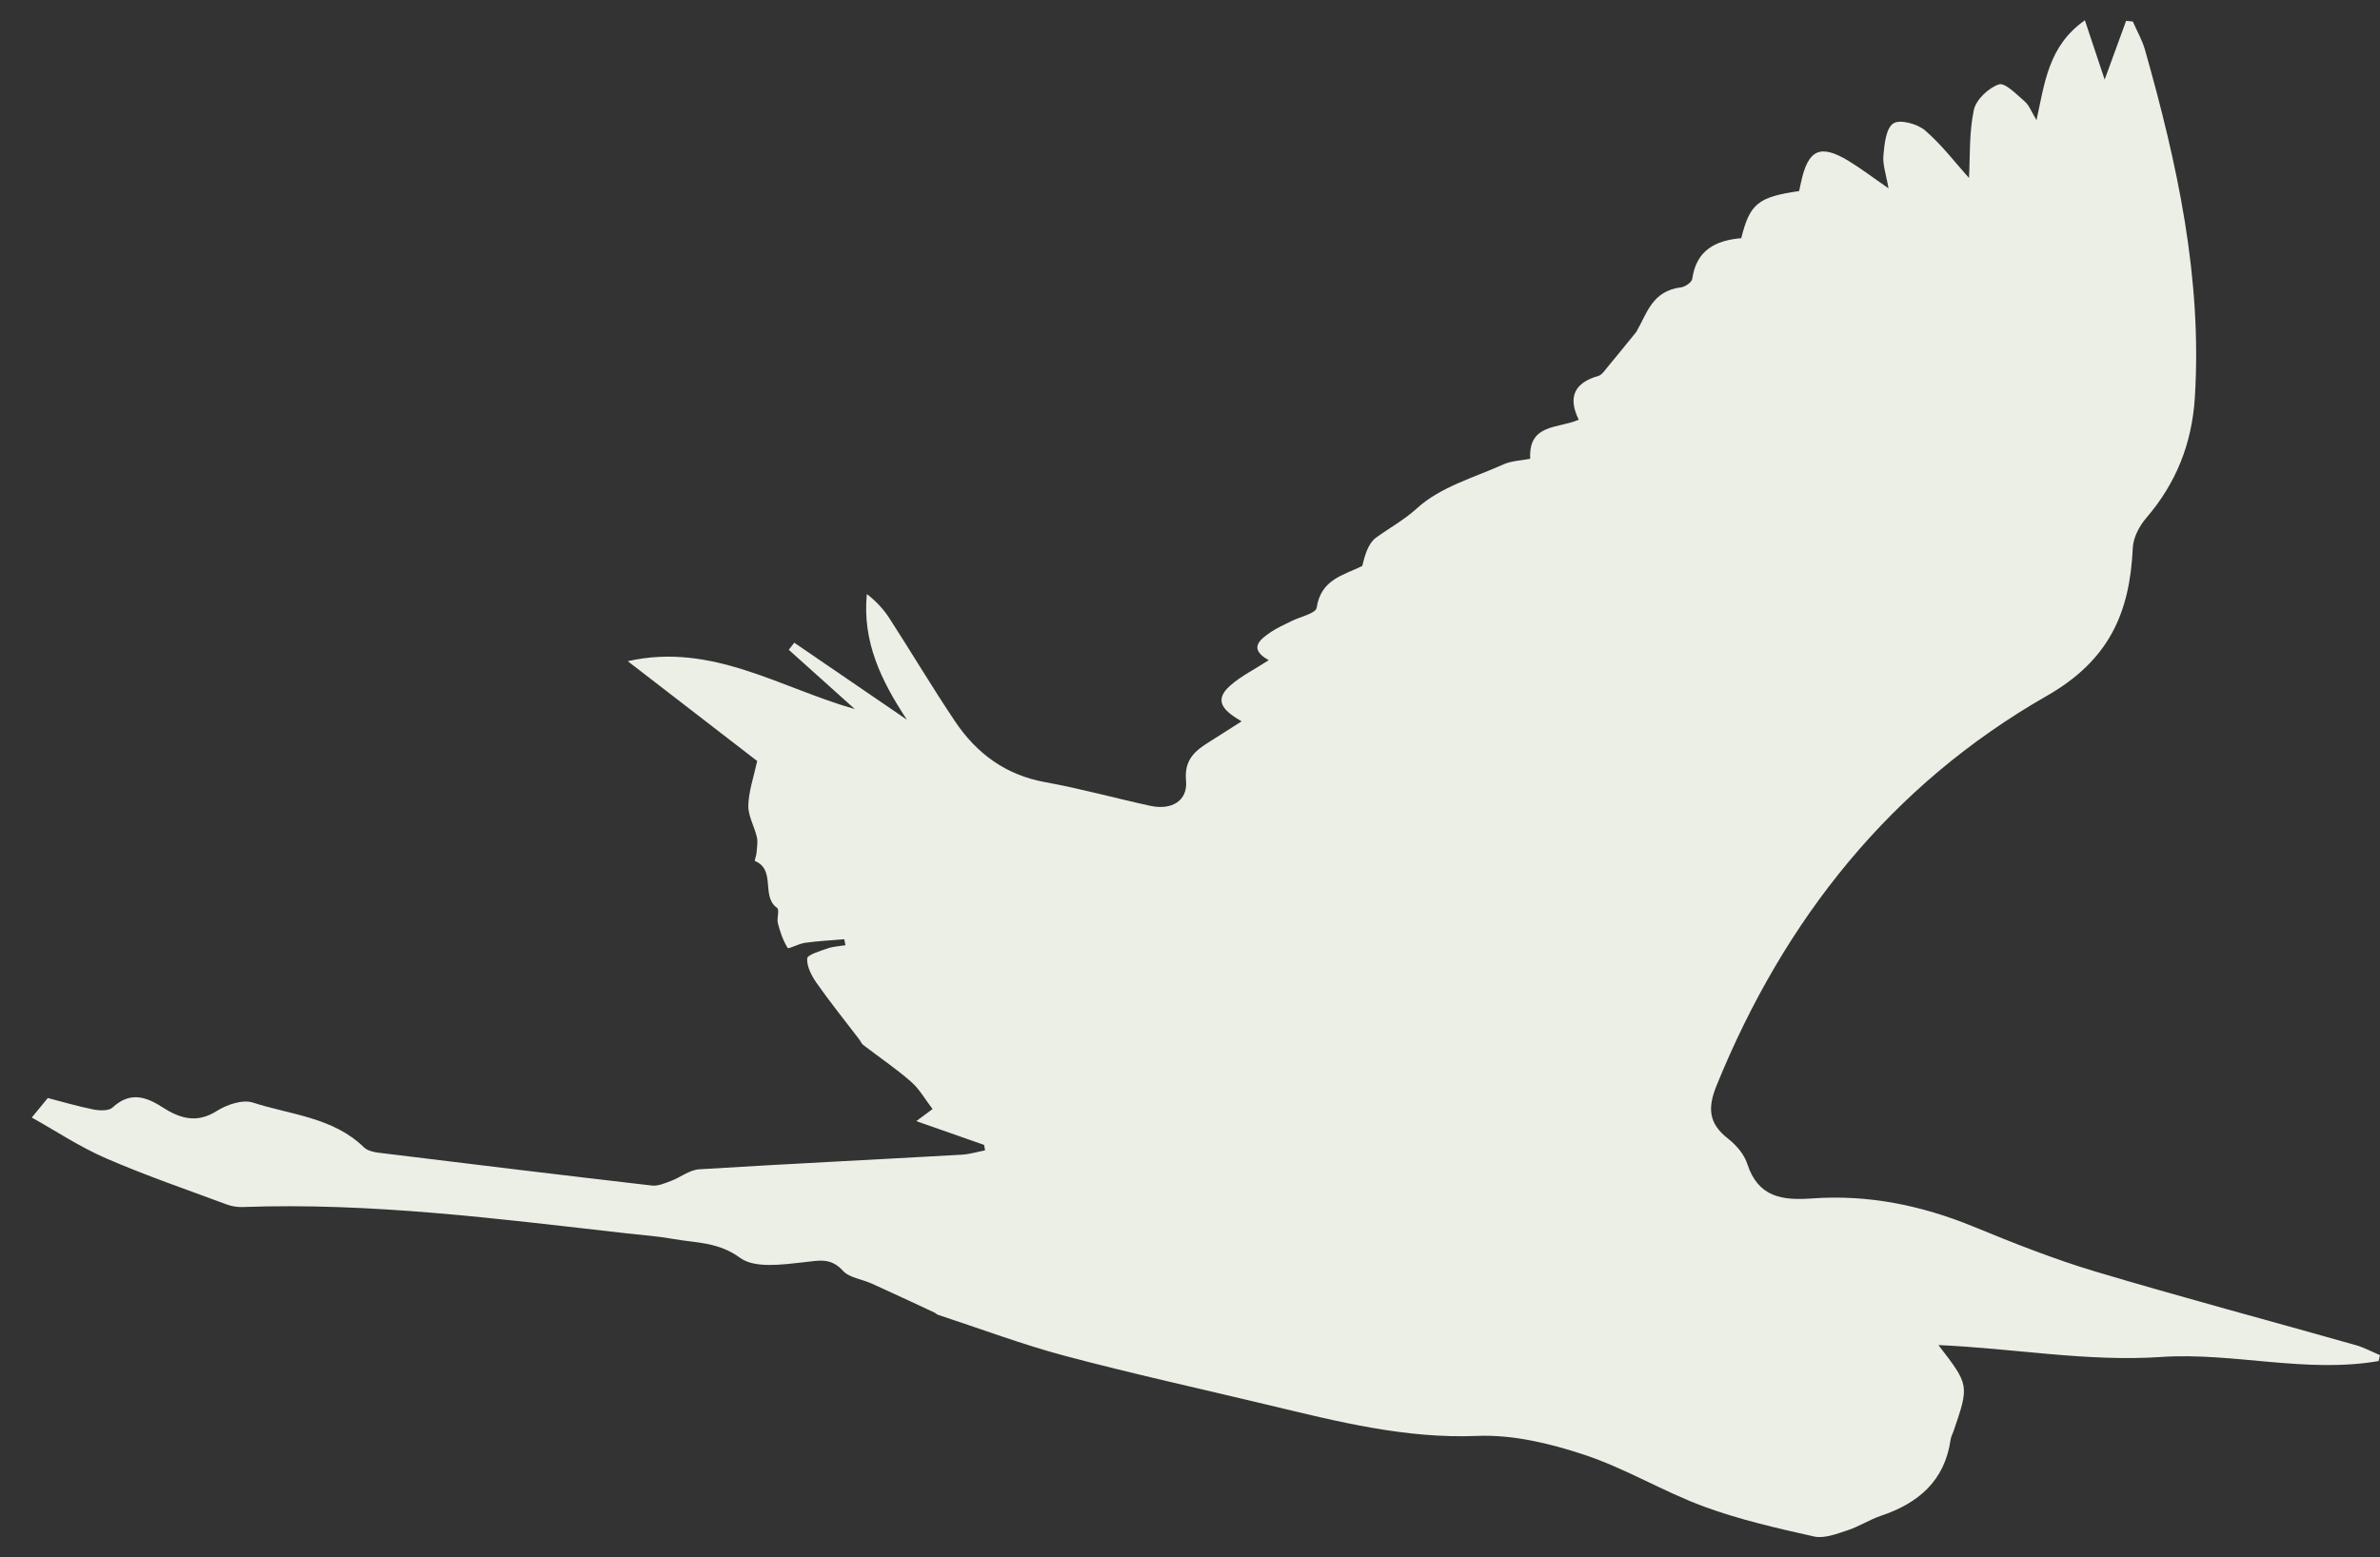 <svg width="55" height="36" viewBox="0 0 55 36" fill="none" xmlns="http://www.w3.org/2000/svg">
<rect x="0" y="0" width="55" height="36" fill="#333333" stroke="none"/>
<path d="M48.426 29.394C47.465 29.107 46.528 28.734 45.599 28.352C44.402 27.862 43.167 27.61 41.881 27.703C41.178 27.754 40.629 27.675 40.377 26.901C40.306 26.68 40.12 26.466 39.931 26.319C39.483 25.968 39.457 25.612 39.671 25.088C41.233 21.249 43.702 18.143 47.3 16.086C48.745 15.26 49.219 14.161 49.287 12.668C49.297 12.432 49.435 12.164 49.594 11.979C50.288 11.173 50.654 10.256 50.721 9.191C50.894 6.43 50.314 3.781 49.57 1.155C49.506 0.927 49.383 0.716 49.288 0.497C49.236 0.492 49.184 0.488 49.133 0.482C48.972 0.924 48.81 1.365 48.637 1.84C48.484 1.382 48.344 0.961 48.18 0.469C47.341 1.057 47.254 1.898 47.062 2.777C46.94 2.575 46.892 2.433 46.794 2.349C46.605 2.187 46.336 1.904 46.193 1.951C45.953 2.031 45.664 2.304 45.614 2.542C45.503 3.063 45.529 3.614 45.502 4.114C45.192 3.77 44.876 3.349 44.486 3.014C44.309 2.862 43.904 2.753 43.753 2.853C43.584 2.965 43.547 3.331 43.524 3.593C43.504 3.81 43.588 4.036 43.642 4.354C43.281 4.104 43.008 3.895 42.716 3.718C42.064 3.323 41.783 3.455 41.62 4.215C41.605 4.283 41.59 4.352 41.576 4.417C40.629 4.553 40.437 4.708 40.239 5.506C39.656 5.555 39.2 5.775 39.107 6.447C39.096 6.524 38.945 6.63 38.849 6.642C38.175 6.725 38.062 7.247 37.813 7.673C37.591 7.946 37.37 8.22 37.145 8.491C37.083 8.565 37.018 8.667 36.936 8.69C36.397 8.845 36.221 9.163 36.483 9.702C36.025 9.91 35.316 9.783 35.362 10.605C35.15 10.647 34.929 10.651 34.743 10.735C34.06 11.041 33.285 11.259 32.755 11.741C32.446 12.023 32.115 12.199 31.797 12.43C31.619 12.56 31.543 12.829 31.48 13.083C31.055 13.297 30.526 13.384 30.427 14.05C30.407 14.18 30.044 14.257 29.84 14.36C29.683 14.44 29.518 14.509 29.374 14.607C29.096 14.793 28.851 14.999 29.32 15.261C28.998 15.47 28.68 15.626 28.425 15.852C28.01 16.221 28.323 16.455 28.692 16.675C28.426 16.843 28.196 16.993 27.962 17.139C27.627 17.348 27.363 17.548 27.408 18.046C27.452 18.512 27.075 18.735 26.584 18.628C25.773 18.451 24.971 18.229 24.155 18.081C23.239 17.916 22.566 17.416 22.067 16.67C21.546 15.893 21.067 15.088 20.56 14.302C20.423 14.089 20.25 13.899 20.032 13.732C19.925 14.834 20.364 15.739 20.958 16.637C20.09 16.044 19.222 15.451 18.355 14.857C18.312 14.912 18.27 14.966 18.228 15.021C18.737 15.477 19.245 15.934 19.754 16.391C18.03 15.903 16.451 14.845 14.507 15.284C15.536 16.078 16.529 16.844 17.498 17.592C17.42 17.956 17.302 18.286 17.293 18.619C17.286 18.86 17.434 19.102 17.49 19.35C17.517 19.465 17.492 19.592 17.483 19.714C17.478 19.78 17.433 19.898 17.444 19.902C17.941 20.107 17.578 20.72 17.959 20.988C18.018 21.031 17.946 21.231 17.977 21.347C18.029 21.544 18.096 21.744 18.203 21.913C18.223 21.944 18.461 21.813 18.604 21.794C18.904 21.753 19.207 21.737 19.509 21.711C19.518 21.757 19.528 21.803 19.538 21.85C19.399 21.873 19.255 21.878 19.124 21.924C18.952 21.985 18.657 22.07 18.653 22.157C18.643 22.344 18.756 22.559 18.872 22.725C19.185 23.17 19.527 23.595 19.857 24.028C19.889 24.07 19.909 24.126 19.949 24.156C20.317 24.439 20.705 24.7 21.054 25.006C21.252 25.179 21.387 25.425 21.551 25.637C21.445 25.715 21.355 25.782 21.175 25.916C21.756 26.12 22.249 26.293 22.742 26.466C22.749 26.508 22.756 26.55 22.764 26.592C22.586 26.626 22.409 26.682 22.23 26.692C20.206 26.807 18.18 26.905 16.156 27.03C15.934 27.044 15.726 27.216 15.505 27.299C15.363 27.352 15.205 27.422 15.063 27.405C12.959 27.161 10.855 26.906 8.752 26.647C8.634 26.633 8.491 26.6 8.411 26.522C7.697 25.826 6.719 25.771 5.843 25.487C5.607 25.411 5.241 25.534 5.009 25.682C4.536 25.983 4.142 25.846 3.74 25.587C3.355 25.339 2.992 25.238 2.602 25.601C2.513 25.684 2.298 25.675 2.154 25.646C1.771 25.568 1.395 25.457 1.105 25.382C0.972 25.544 0.899 25.632 0.734 25.833C1.276 26.135 1.838 26.51 2.448 26.775C3.361 27.172 4.306 27.495 5.241 27.843C5.354 27.885 5.483 27.906 5.603 27.902C8.579 27.794 11.521 28.175 14.467 28.509C14.836 28.55 15.207 28.577 15.572 28.642C16.091 28.734 16.603 28.709 17.104 29.077C17.443 29.326 18.084 29.232 18.578 29.178C18.929 29.139 19.199 29.067 19.479 29.375C19.629 29.539 19.921 29.57 20.144 29.671C20.627 29.89 21.107 30.114 21.588 30.338C21.62 30.353 21.646 30.383 21.678 30.394C22.654 30.714 23.618 31.078 24.609 31.342C26.176 31.759 27.762 32.106 29.339 32.485C30.917 32.863 32.479 33.261 34.14 33.193C34.96 33.159 35.824 33.368 36.614 33.63C37.564 33.944 38.438 34.481 39.379 34.827C40.201 35.13 41.065 35.326 41.922 35.518C42.157 35.57 42.441 35.458 42.689 35.377C42.956 35.291 43.199 35.13 43.465 35.04C44.332 34.749 44.94 34.234 45.077 33.28C45.086 33.211 45.123 33.147 45.146 33.08C45.509 32.017 45.509 32.017 44.795 31.093C46.566 31.171 48.235 31.484 49.946 31.368C51.608 31.256 53.289 31.754 54.969 31.462C54.979 31.416 54.989 31.37 54.999 31.325C54.813 31.247 54.634 31.15 54.442 31.095C52.437 30.526 50.422 29.991 48.426 29.394Z" fill="#EBEFE6"/>
</svg>
